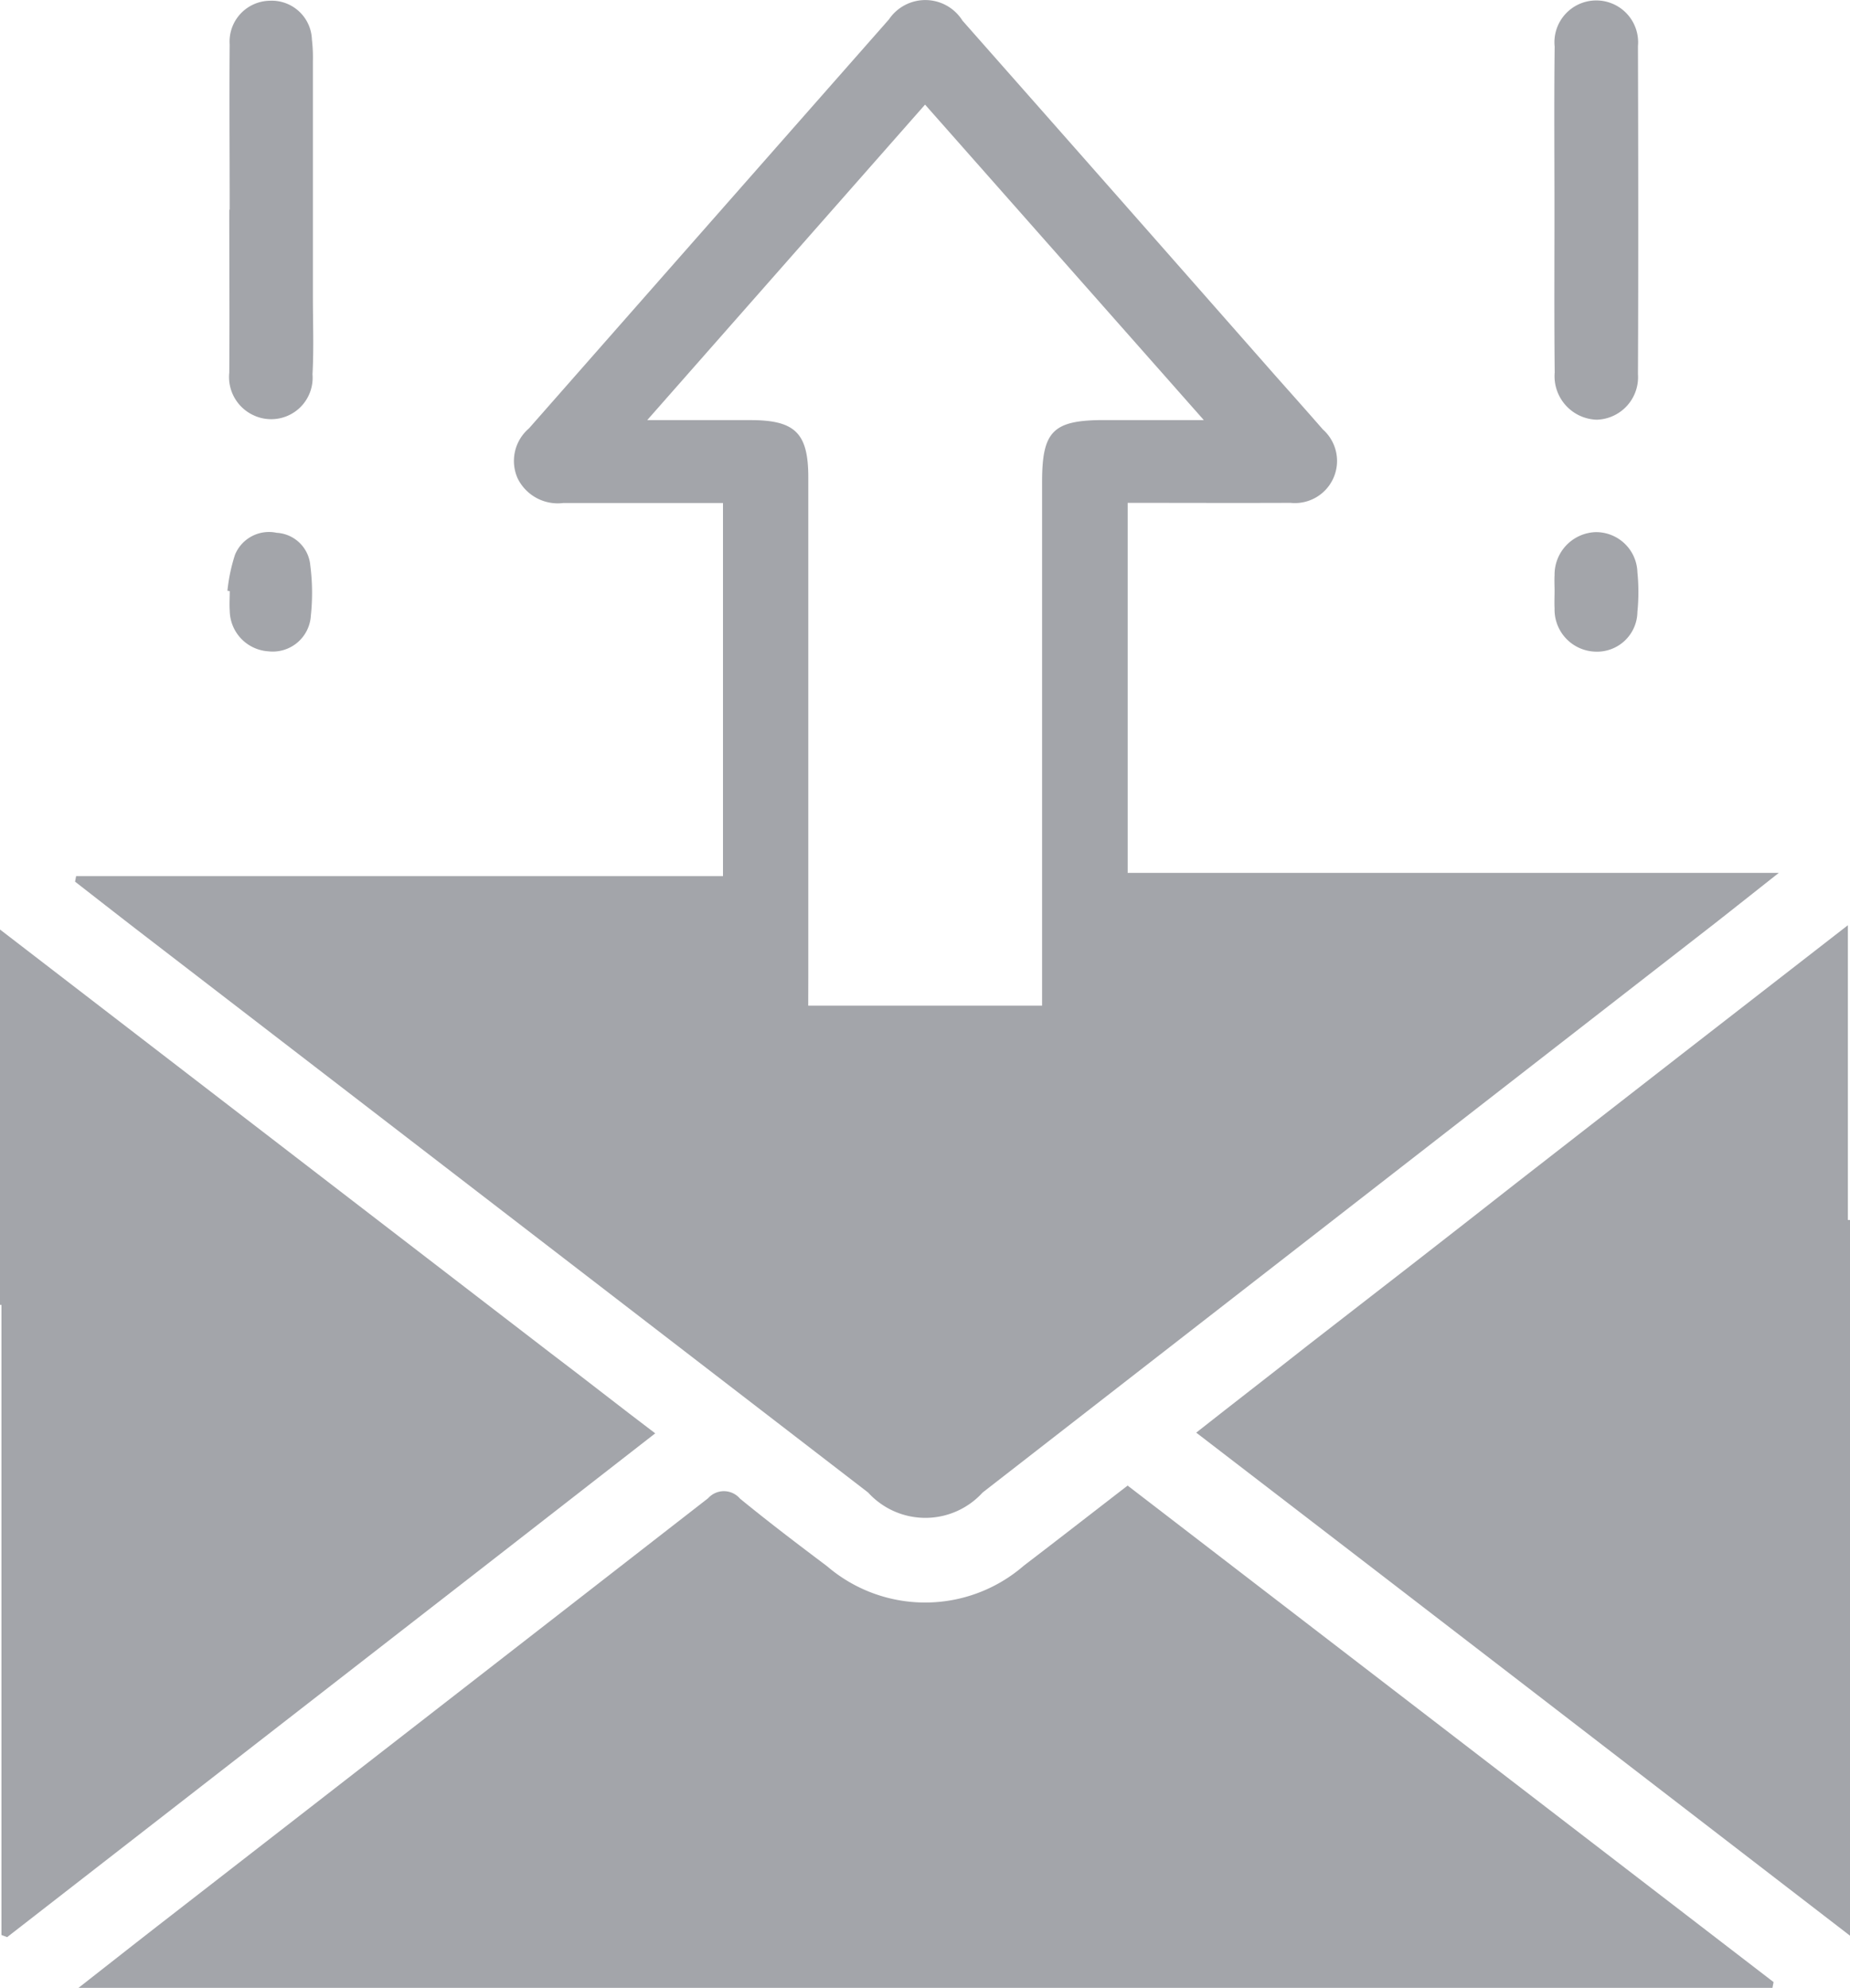 <svg xmlns="http://www.w3.org/2000/svg" width="47.123" height="50.644" viewBox="0 0 47.123 50.644">
  <g id="Sent" transform="translate(-538.55 -1928.15)">
    <path id="Path_220933" data-name="Path 220933" d="M585.619,1959.231v-7.509q-4.254,3.3-8.418,6.545c-1.781,1.4-3.563,2.782-5.345,4.163-.945.746-1.89,1.473-2.836,2.219,5.563,4.272,11.036,8.49,16.653,12.816v-18.234Zm-38.706-.964q-4.145-3.19-8.363-6.436v9.563h.037v16.053c.054.018.09.037.145.055,5.491-4.272,10.981-8.527,16.508-12.835-.891-.673-1.764-1.364-2.655-2.037Z" fill="#a3a5aa"/>
    <path id="Path_220934" data-name="Path 220934" d="M540.489,1950.471h16.477v-9.506H552.9a1.14,1.14,0,0,1-1.162-.622,1.088,1.088,0,0,1,.285-1.278q4.584-5.212,9.171-10.422a1.117,1.117,0,0,1,1.873.034q4,4.53,7.989,9.067c.4.45.8.9,1.191,1.348a1.073,1.073,0,0,1-.825,1.869c-1.366.006-2.733,0-4.148,0v9.427h16.586c-.633.5-1.137.9-1.647,1.3q-9.316,7.243-18.634,14.487a1.97,1.97,0,0,1-2.916,0q-9.327-7.183-18.658-14.363c-.517-.4-1.029-.8-1.543-1.2Zm18.648,3.3h5.957v-13.342c0-1.3.279-1.576,1.583-1.577h2.536l-7.1-8.037-7.077,8.038c.991,0,1.809,0,2.627,0,1.144,0,1.476.331,1.476,1.463q0,6.376,0,12.753Z" fill="#a3a5aa"/>
    <path id="Path_220935" data-name="Path 220935" d="M540.55,1978.794c.742-.581,1.443-1.133,2.147-1.68q6.948-5.394,13.89-10.794a.539.539,0,0,1,.812.01c.724.593,1.471,1.16,2.219,1.723a3.835,3.835,0,0,0,5.011-.015c.877-.67,1.747-1.348,2.644-2.04l16.453,12.649-.028.147Z" fill="#a3a5aa"/>
    <path id="Path_220936" data-name="Path 220936" d="M544.4,1933.49c0-1.4-.011-2.806,0-4.209a1.041,1.041,0,0,1,1.017-1.112,1.024,1.024,0,0,1,1.078.99,4,4,0,0,1,.025.559q0,3,0,6.005c0,.655.026,1.311-.01,1.964a1.056,1.056,0,0,1-1.49,1.048,1.073,1.073,0,0,1-.63-1.092c.009-1.384,0-2.768,0-4.153Z" fill="#a3a5aa"/>
    <path id="Path_220937" data-name="Path 220937" d="M578.145,1933.491c0-1.384-.011-2.769.005-4.153a1.066,1.066,0,1,1,2.122-.016c.008,2.787.012,5.575,0,8.362a1.084,1.084,0,0,1-1.051,1.159,1.109,1.109,0,0,1-1.07-1.2C578.137,1936.259,578.145,1934.875,578.145,1933.491Z" fill="#a3a5aa"/>
    <path id="Path_220938" data-name="Path 220938" d="M578.148,1943.2c0-.131-.008-.262,0-.393a1.083,1.083,0,0,1,1.049-1.1,1.054,1.054,0,0,1,1.061,1.023,5.072,5.072,0,0,1,0,1.009,1.027,1.027,0,0,1-1.063,1.013,1.071,1.071,0,0,1-1.047-1.1C578.14,1943.5,578.148,1943.353,578.148,1943.2Z" fill="#a3a5aa"/>
    <path id="Path_220939" data-name="Path 220939" d="M544.343,1943.2a4.417,4.417,0,0,1,.193-.917.936.936,0,0,1,1.061-.559.911.911,0,0,1,.857.831,5.484,5.484,0,0,1,.014,1.28.972.972,0,0,1-1.079.909,1.051,1.051,0,0,1-.987-1.029c-.012-.167,0-.336,0-.505Z" fill="#a3a5aa"/>
  </g>
</svg>
